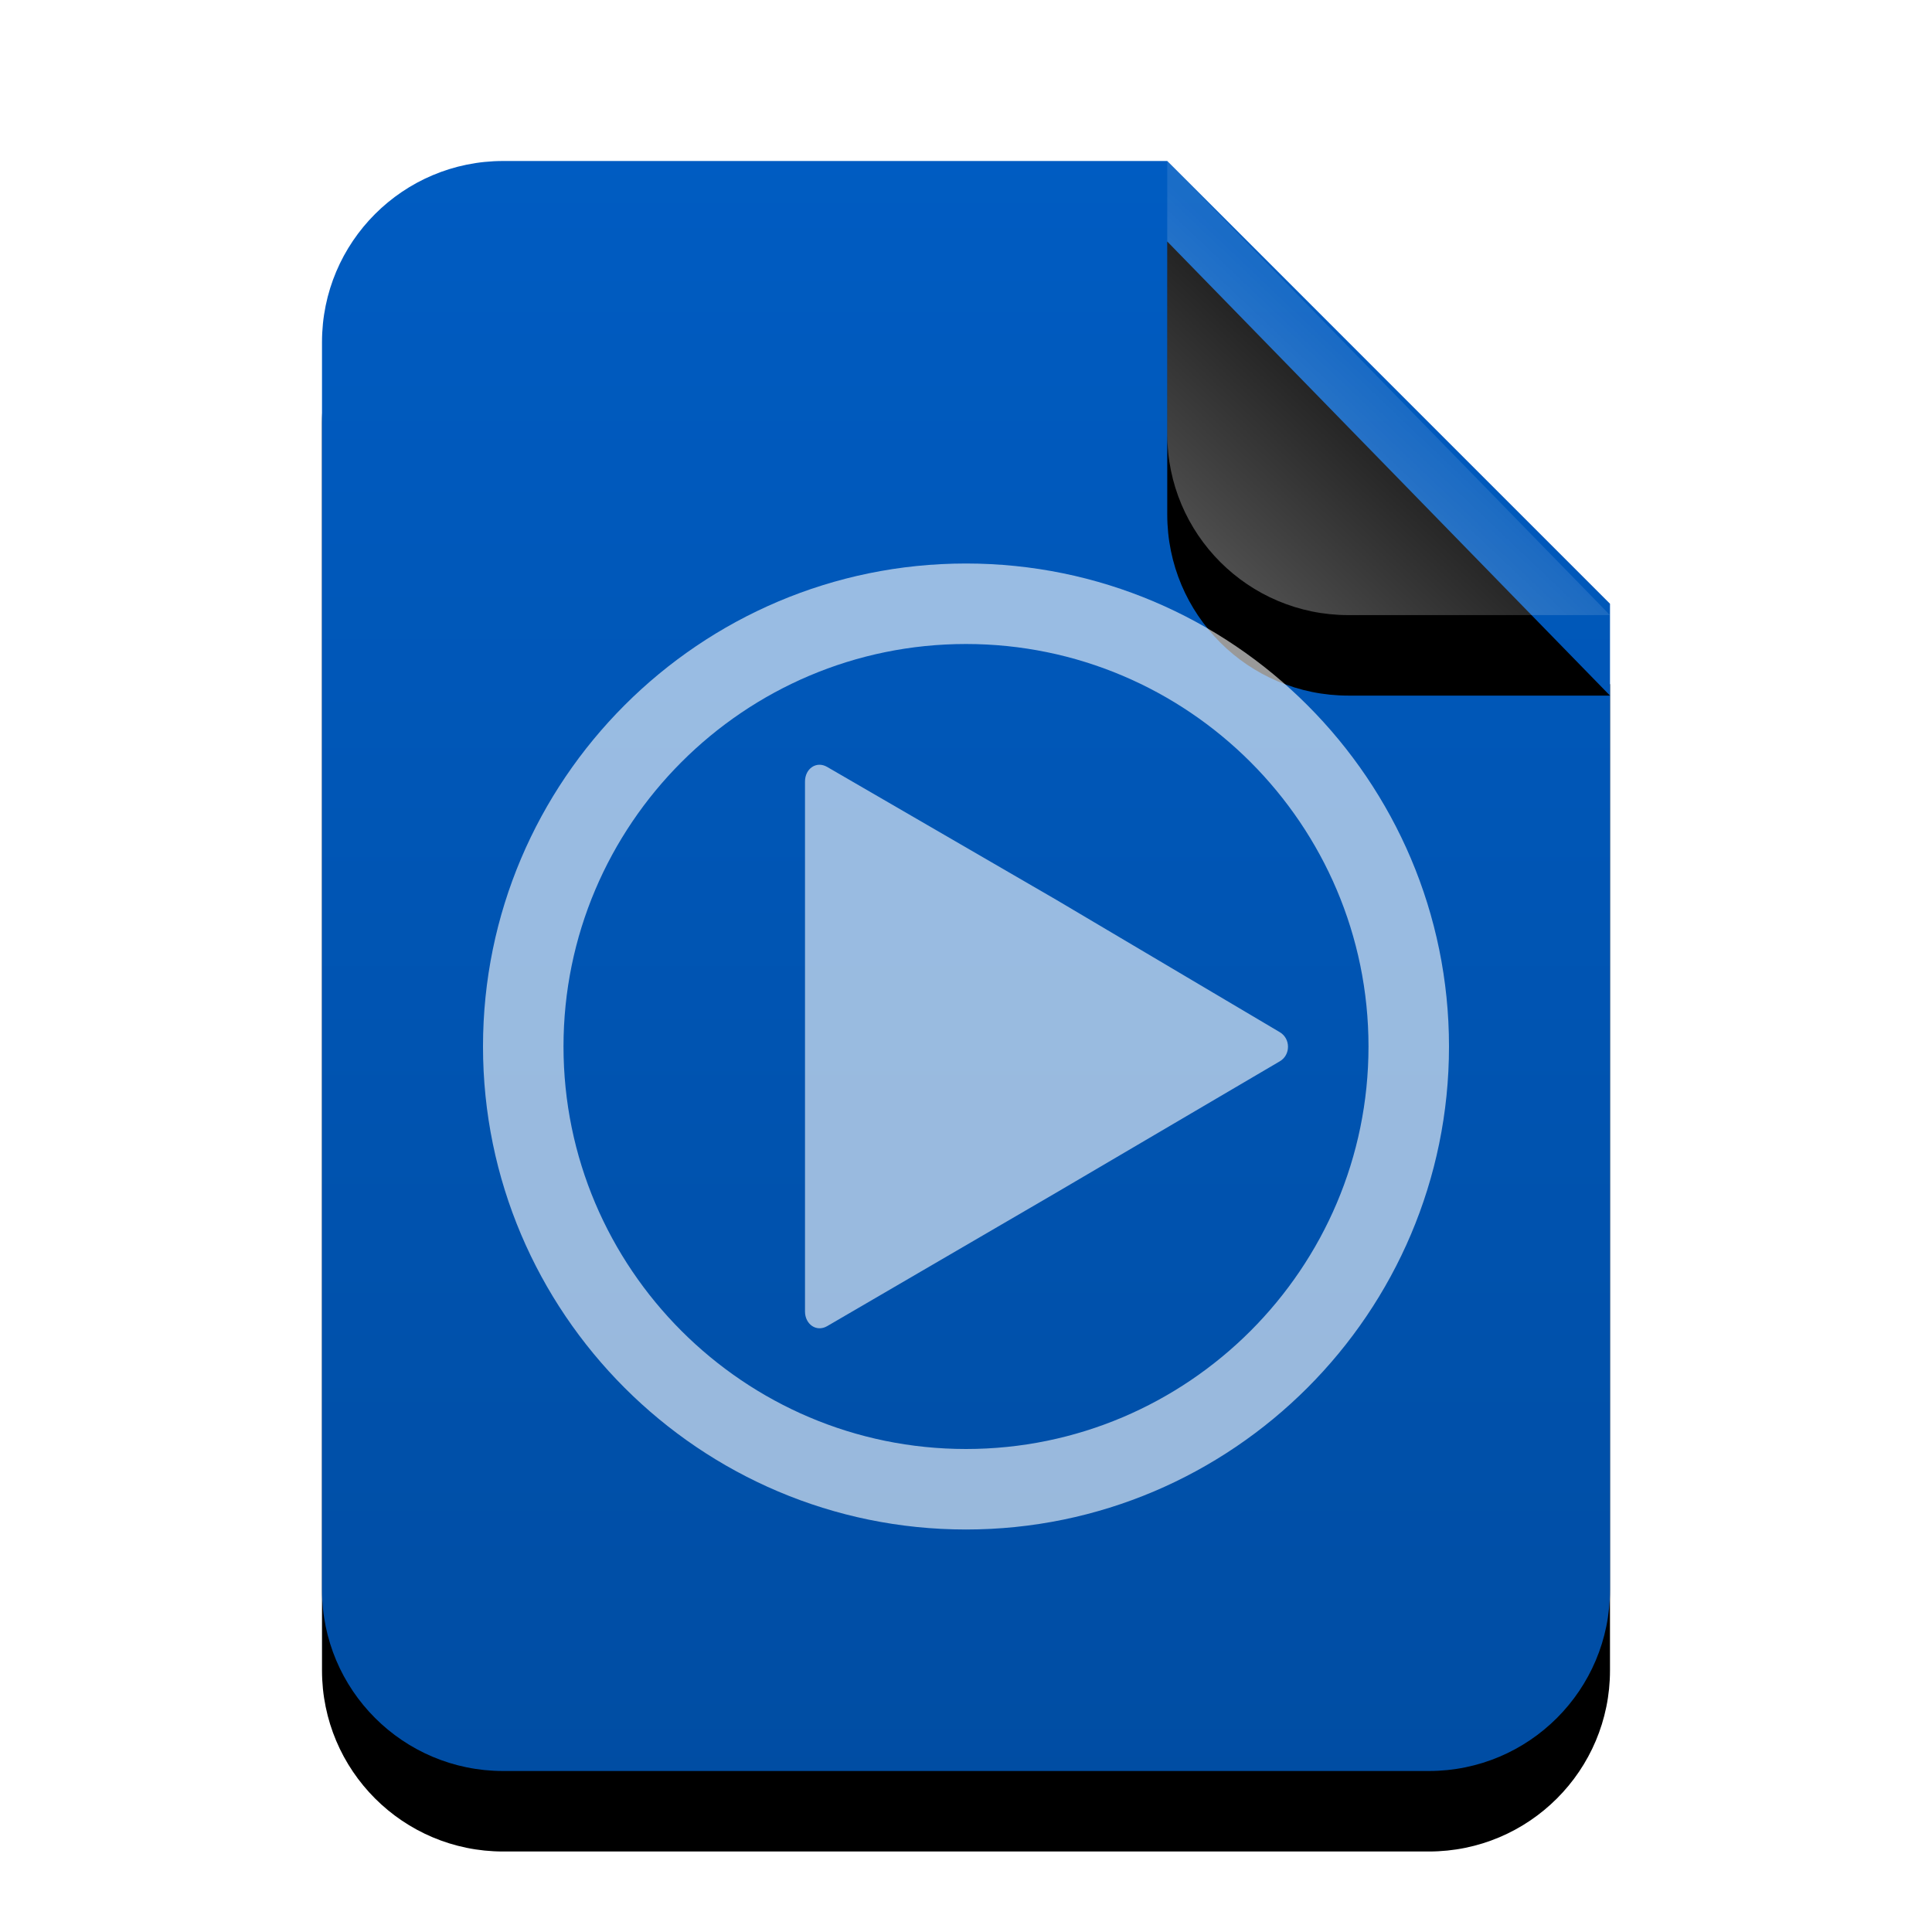 <svg xmlns="http://www.w3.org/2000/svg" xmlns:xlink="http://www.w3.org/1999/xlink" width="24" height="24" viewBox="0 0 24 24">
  <defs>
    <linearGradient id="video-x-generic-c" x1="50%" x2="50%" y1="0%" y2="100%">
      <stop offset="0%" stop-color="#005CC2"/>
      <stop offset="100%" stop-color="#004DA3"/>
    </linearGradient>
    <path id="video-x-generic-b" d="M16,17.75 C16,18.993 14.993,20 13.75,20 L2.25,20 C1.007,20 1.52179594e-16,18.993 0,17.75 L0,2.25 C-1.52179594e-16,1.007 1.007,2.28269391e-16 2.25,0 L10.5,0 L16,5.5 L16,17.75 Z"/>
    <filter id="video-x-generic-a" width="143.8%" height="135%" x="-21.9%" y="-12.5%" filterUnits="objectBoundingBox">
      <feOffset dy="1" in="SourceAlpha" result="shadowOffsetOuter1"/>
      <feGaussianBlur in="shadowOffsetOuter1" result="shadowBlurOuter1" stdDeviation="1"/>
      <feColorMatrix in="shadowBlurOuter1" values="0 0 0 0 0.227   0 0 0 0 0.494   0 0 0 0 0.961  0 0 0 0.2 0"/>
    </filter>
    <linearGradient id="video-x-generic-f" x1="50%" x2="14.088%" y1="50%" y2="88.513%">
      <stop offset="0%" stop-color="#FFF" stop-opacity=".1"/>
      <stop offset="100%" stop-color="#FFF" stop-opacity=".3"/>
    </linearGradient>
    <path id="video-x-generic-e" d="M10.5,0 L16,5.641 L12.75,5.641 C11.507,5.641 10.5,4.634 10.5,3.391 L10.5,0 L10.5,0 Z"/>
    <filter id="video-x-generic-d" width="227.3%" height="224.1%" x="-63.6%" y="-44.3%" filterUnits="objectBoundingBox">
      <feOffset dy="1" in="SourceAlpha" result="shadowOffsetOuter1"/>
      <feGaussianBlur in="shadowOffsetOuter1" result="shadowBlurOuter1" stdDeviation="1"/>
      <feComposite in="shadowBlurOuter1" in2="SourceAlpha" operator="out" result="shadowBlurOuter1"/>
      <feColorMatrix in="shadowBlurOuter1" values="0 0 0 0 0   0 0 0 0 0   0 0 0 0 0  0 0 0 0.05 0"/>
    </filter>
  </defs>
  <g fill="none" fill-rule="evenodd">
    <g transform="translate(4 2)">
      <use fill="#000" filter="url(#video-x-generic-a)" xlink:href="#video-x-generic-b"/>
      <use fill="url(#video-x-generic-c)" xlink:href="#video-x-generic-b"/>
      <use fill="#000" filter="url(#video-x-generic-d)" xlink:href="#video-x-generic-e"/>
      <use fill="url(#video-x-generic-f)" xlink:href="#video-x-generic-e"/>
    </g>
    <path fill="#FFF" fill-opacity=".6" d="M6,13 C6,9.692 8.692,7 12,7 C15.308,7 18,9.692 18,13 C18,16.308 15.308,19 12,19 C8.692,19 6,16.308 6,13 Z M12,8 C9.243,8 7,10.243 7,13 C7,15.757 9.243,18 12,18 C14.757,18 17,15.757 17,13 C17,10.243 14.757,8 12,8 L12,8 Z"/>
    <path fill="#FFF" fill-opacity=".6" d="M15.898,12.822 C16.034,12.902 16.034,13.105 15.898,13.184 L13.11,14.822 L10.275,16.474 C10.141,16.551 10,16.45 10,16.292 L10,13 L10,9.708 C10,9.549 10.141,9.449 10.275,9.527 L13.122,11.178 L15.898,12.822 L15.898,12.822 Z"/>
  </g>
</svg>
